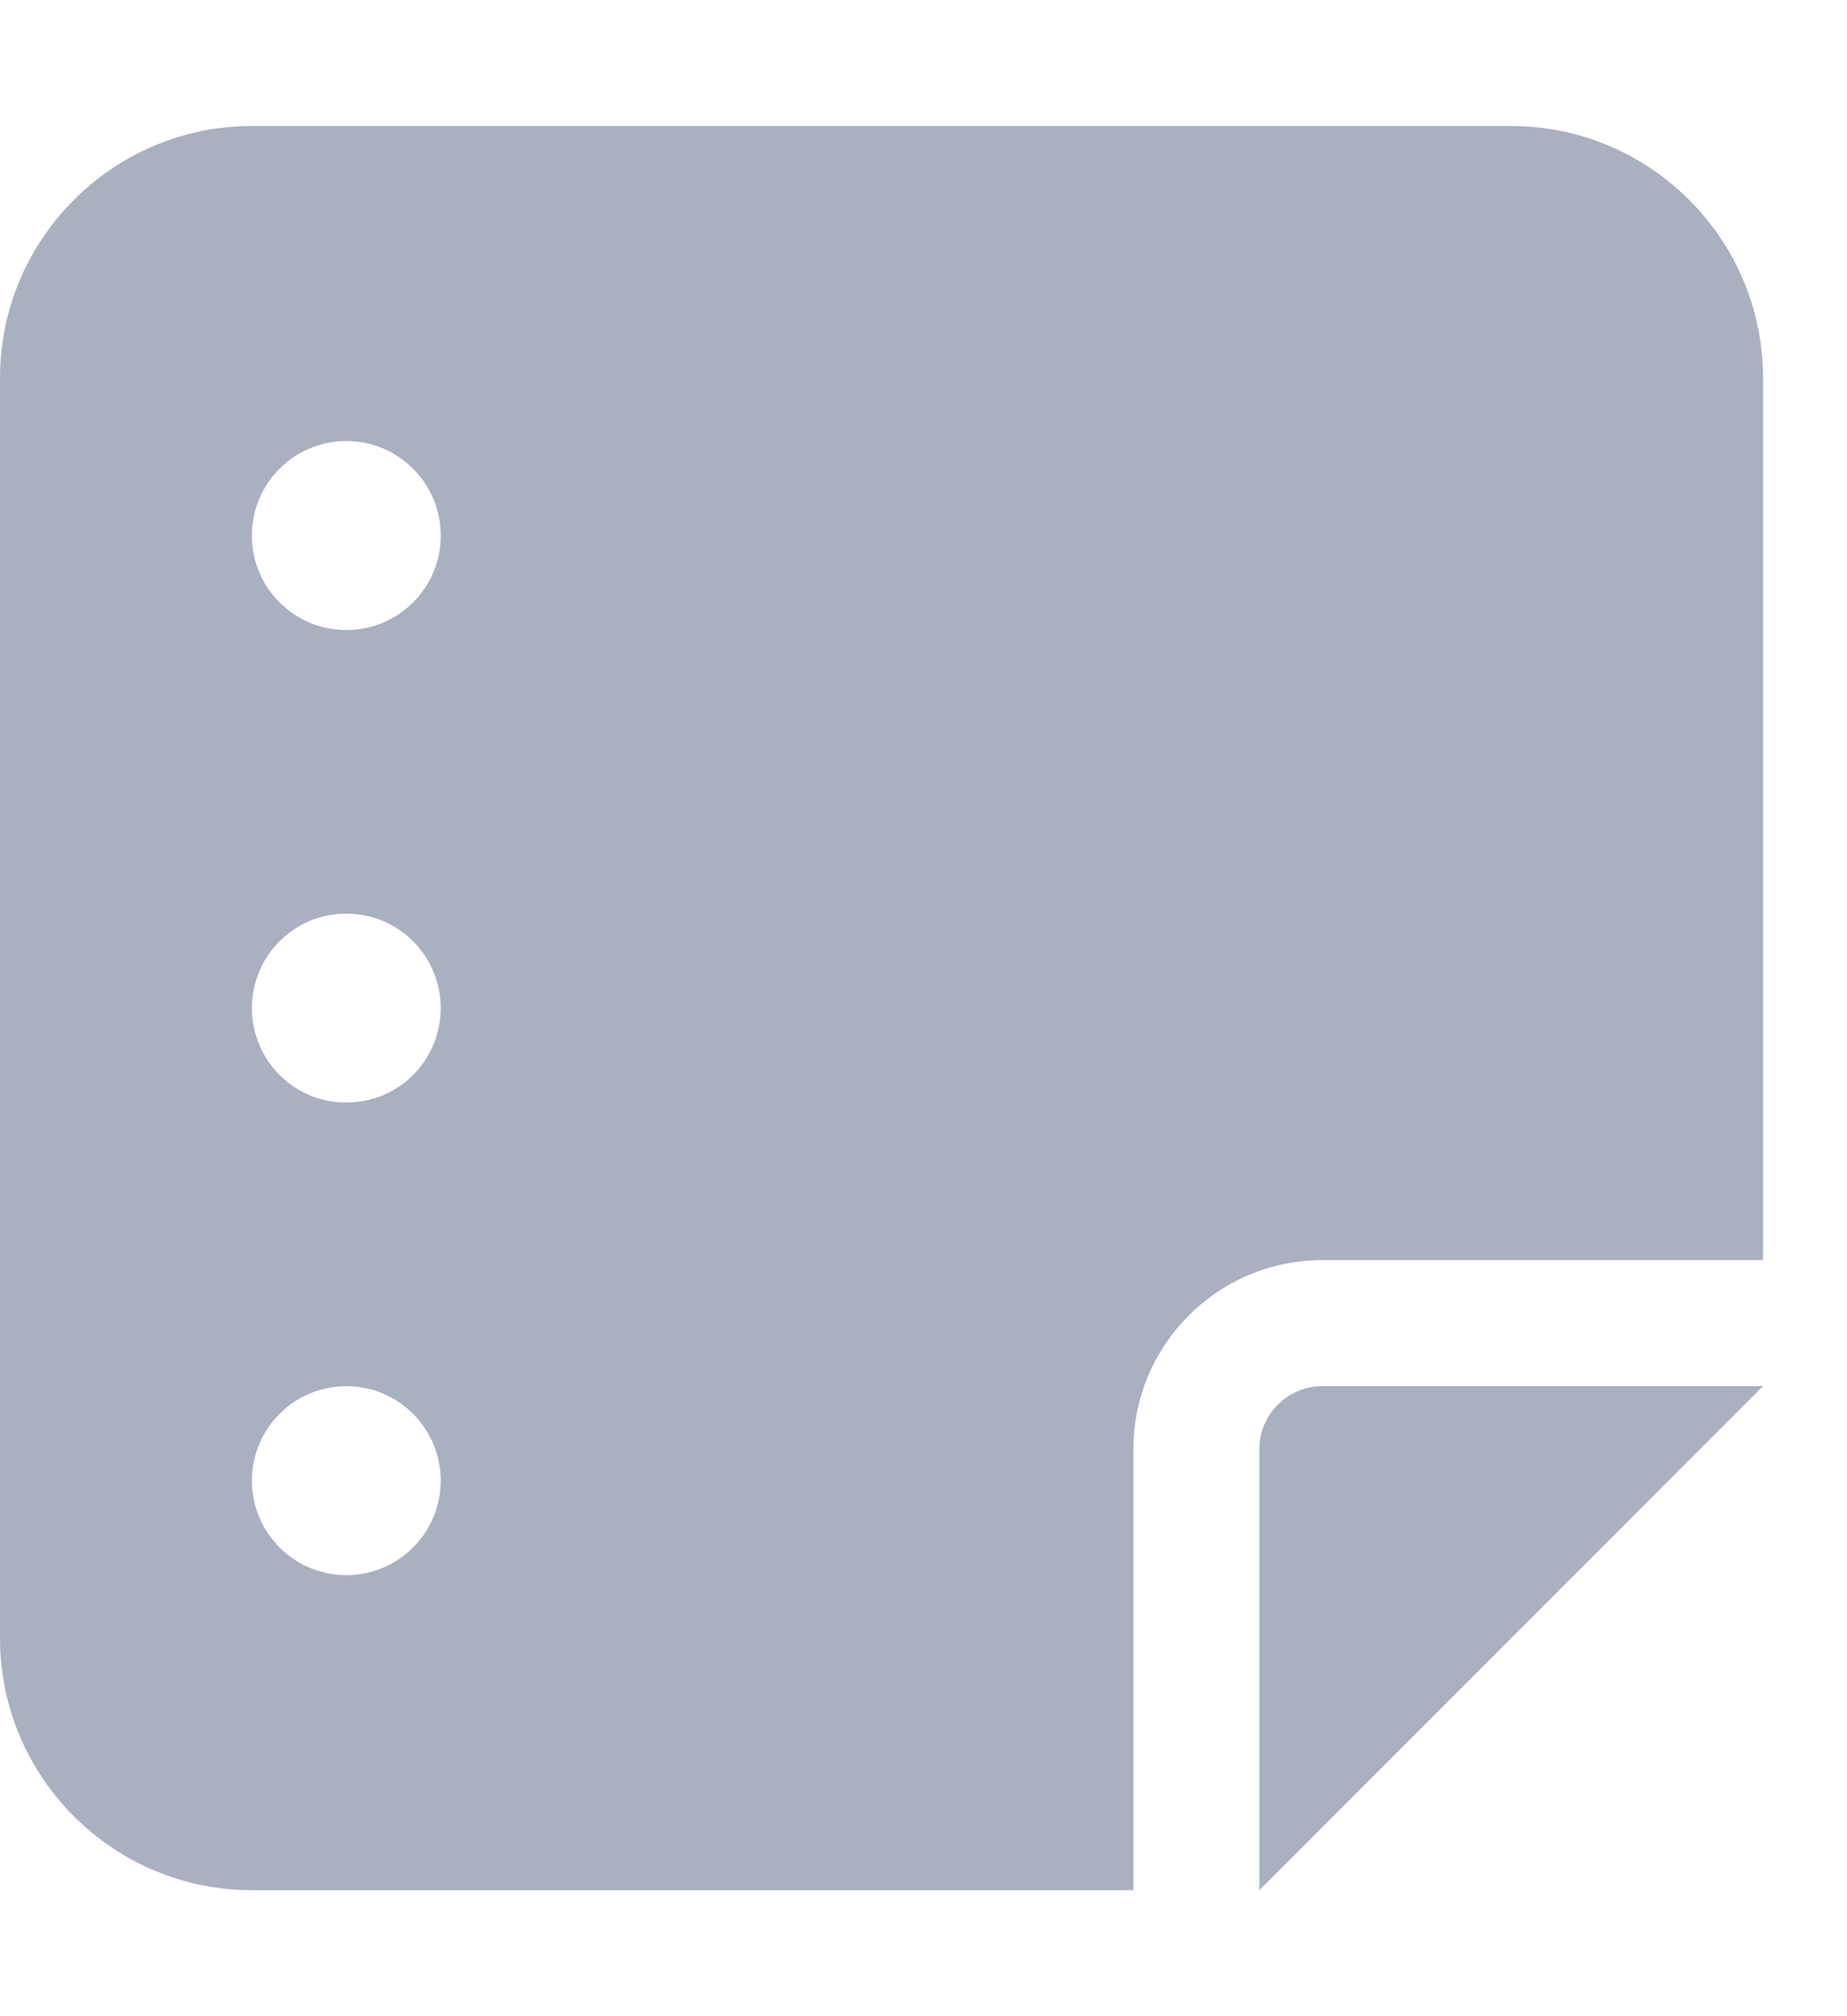 <svg width="11" height="12" viewBox="0 0 11 12" fill="none" xmlns="http://www.w3.org/2000/svg">
<g clip-path="url(#clip0_6042_15239)">
<path d="M0 2.25C0 1.423 0.673 0.75 1.5 0.75H9C9.827 0.75 10.5 1.423 10.5 2.25V7.5H7.875C7.254 7.5 6.75 8.004 6.75 8.625V11.25H1.5C0.673 11.25 0 10.577 0 9.75V2.25ZM9.438 8.25H10.5L9.75 9L8.25 10.5L7.5 11.25V10.188V8.625C7.5 8.419 7.669 8.25 7.875 8.25H9.438ZM2.625 8.812C2.625 8.739 2.61 8.665 2.582 8.597C2.554 8.529 2.512 8.467 2.46 8.415C2.408 8.363 2.346 8.321 2.278 8.293C2.21 8.265 2.136 8.25 2.062 8.25C1.989 8.25 1.915 8.265 1.847 8.293C1.779 8.321 1.717 8.363 1.665 8.415C1.613 8.467 1.571 8.529 1.543 8.597C1.515 8.665 1.5 8.739 1.5 8.812C1.5 8.886 1.515 8.96 1.543 9.028C1.571 9.096 1.613 9.158 1.665 9.21C1.717 9.262 1.779 9.304 1.847 9.332C1.915 9.36 1.989 9.375 2.062 9.375C2.136 9.375 2.21 9.36 2.278 9.332C2.346 9.304 2.408 9.262 2.46 9.21C2.512 9.158 2.554 9.096 2.582 9.028C2.61 8.96 2.625 8.886 2.625 8.812ZM2.062 2.625C1.913 2.625 1.77 2.684 1.665 2.79C1.559 2.895 1.5 3.038 1.5 3.188C1.5 3.337 1.559 3.48 1.665 3.585C1.77 3.691 1.913 3.75 2.062 3.75C2.212 3.75 2.355 3.691 2.46 3.585C2.566 3.48 2.625 3.337 2.625 3.188C2.625 3.038 2.566 2.895 2.46 2.79C2.355 2.684 2.212 2.625 2.062 2.625ZM2.625 6C2.625 5.926 2.61 5.853 2.582 5.785C2.554 5.716 2.512 5.654 2.46 5.602C2.408 5.55 2.346 5.509 2.278 5.48C2.21 5.452 2.136 5.438 2.062 5.438C1.989 5.438 1.915 5.452 1.847 5.48C1.779 5.509 1.717 5.55 1.665 5.602C1.613 5.654 1.571 5.716 1.543 5.785C1.515 5.853 1.5 5.926 1.5 6C1.5 6.074 1.515 6.147 1.543 6.215C1.571 6.284 1.613 6.346 1.665 6.398C1.717 6.45 1.779 6.491 1.847 6.52C1.915 6.548 1.989 6.562 2.062 6.562C2.136 6.562 2.21 6.548 2.278 6.52C2.346 6.491 2.408 6.45 2.46 6.398C2.512 6.346 2.554 6.284 2.582 6.215C2.61 6.147 2.625 6.074 2.625 6Z" fill="#A9B0C0"/>
</g>
<defs>
<clipPath id="clip0_6042_15239">
<rect width="10.5" height="12" fill="white"/>
</clipPath>
</defs>
</svg>
